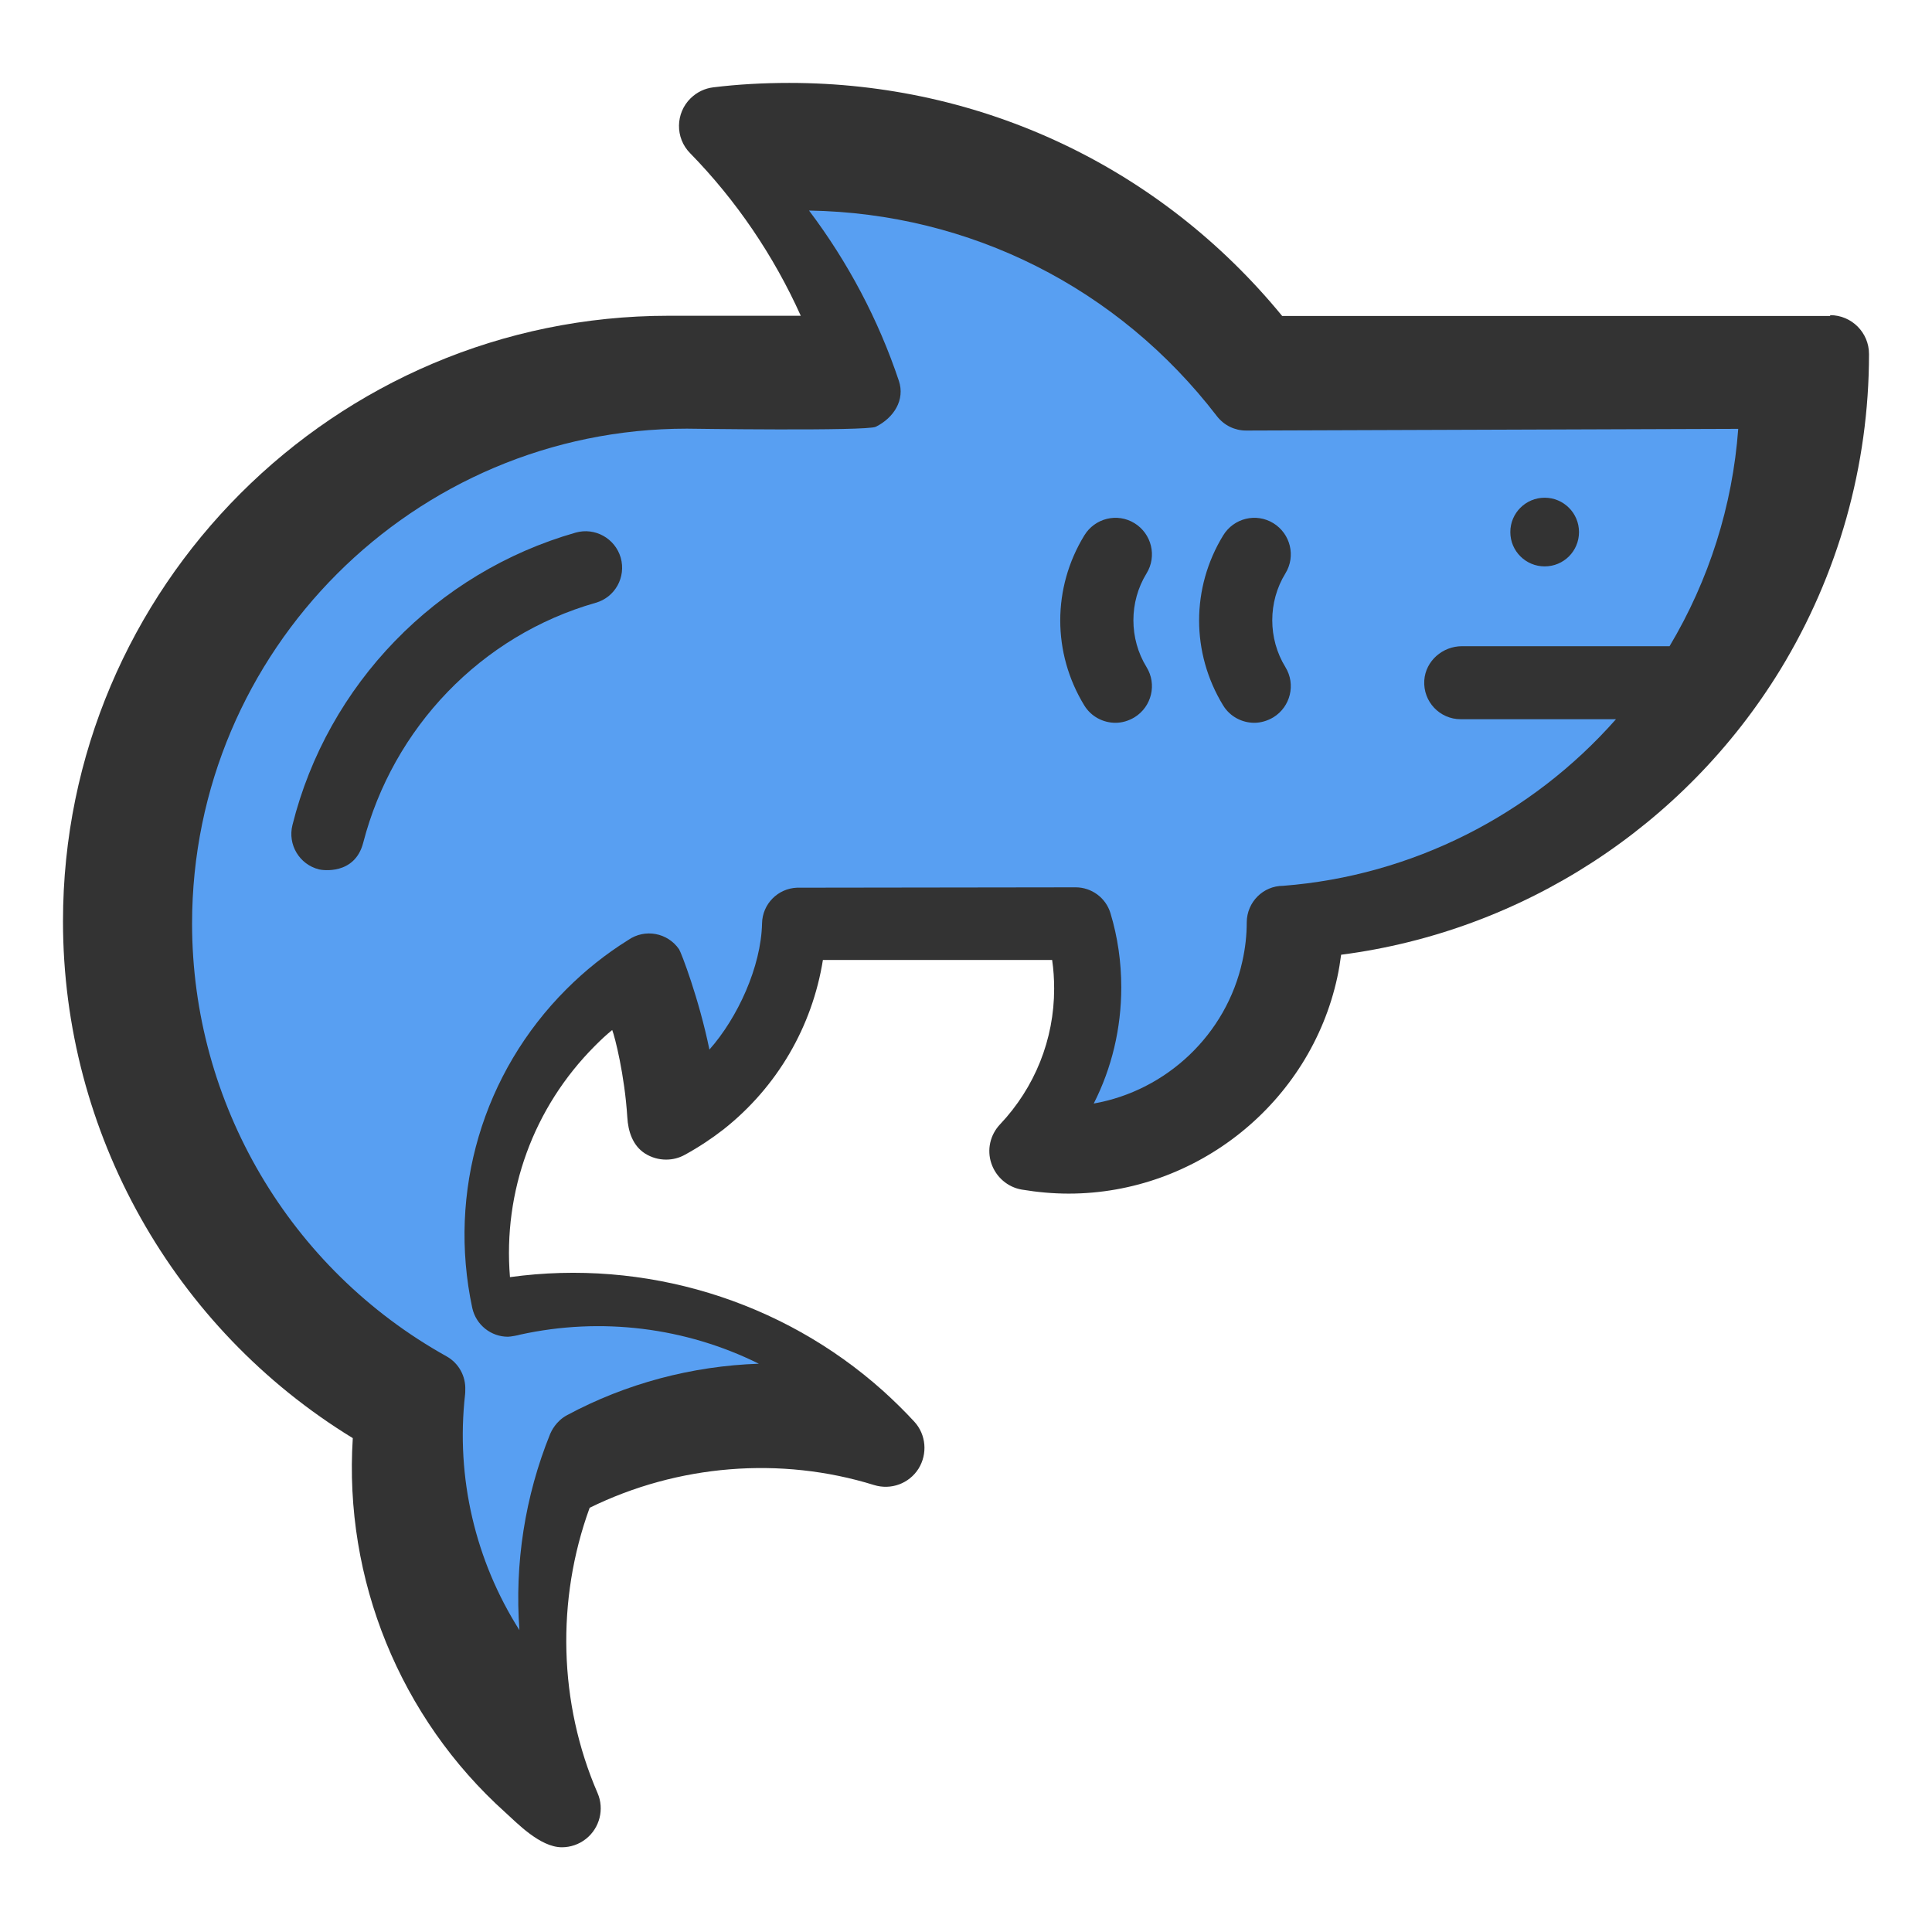 <?xml version="1.0" standalone="no"?><!DOCTYPE svg PUBLIC "-//W3C//DTD SVG 1.1//EN" "http://www.w3.org/Graphics/SVG/1.1/DTD/svg11.dtd"><svg t="1744015072924" class="icon" viewBox="0 0 1024 1024" version="1.1" xmlns="http://www.w3.org/2000/svg" p-id="8369" width="128" height="128" xmlns:xlink="http://www.w3.org/1999/xlink"><path d="M970.027 167.04c11.413 0 20.587 9.28 20.587 20.587 0 59.2-16.32 117.013-47.04 167.36-50.88 83.093-136.96 138.667-232.747 151.04-0.533 4.053-1.173 8-2.027 11.947C694.4 584.427 634.453 632.64 566.4 632.64c-8.213 0-16.533-0.747-24.853-2.133-7.467-1.28-13.653-6.613-16.107-13.867-2.453-7.253-0.64-15.147 4.587-20.693 18.453-19.52 28.693-45.013 28.693-71.893 0-5.12-0.32-10.24-1.067-15.253H436.16c-5.653 35.307-24.213 67.307-52.693 89.813-6.187 4.8-12.907 9.28-20.267 13.333-3.2 1.813-6.613 2.667-10.133 2.667-3.947 0-7.787-1.067-11.307-3.307-6.4-4.16-8.853-11.627-9.28-19.2-1.387-22.187-6.613-42.773-8-46.187-3.627 2.987-5.867 5.12-9.173 8.427 0 0 0 0.107-0.107 0.107-32.533 32.64-48.64 77.227-44.907 122.453 71.253-9.813 144 12.053 197.973 60.48 5.76 5.227 11.093 10.453 16.32 16.107 6.293 6.827 7.147 17.067 2.24 24.96-5.013 7.893-14.613 11.413-23.573 8.64-49.493-15.36-104-10.88-150.72 12.053-17.813 48.853-16.427 103.573 4.16 151.147 3.733 8.533 1.173 18.56-6.08 24.32-3.733 2.987-8.32 4.48-12.8 4.48-11.733 0-24.213-13.333-29.973-18.453-55.893-50.24-85.653-123.627-80.853-198.4-95.04-58.133-153.6-161.92-153.6-273.92 0-176.96 144-320.96 320.96-320.96h70.08c-14.293-31.787-34.24-61.227-58.667-86.187-8-8.107-7.787-21.227 0.32-29.12 3.413-3.307 7.573-5.227 11.947-5.76 13.013-1.6 26.56-2.347 40.32-2.347 102.187 0 196.693 44.8 261.227 123.52h290.453z" fill="#333333" p-id="8370"></path><path d="M660.4 228.2l260.9-0.9c-3 40.8-15.5 80.2-36.4 115.2h-110c-10.3 0-19.3 7.8-20 18.1-0.7 11.3 8.2 20.6 19.3 20.6h82.3c-44.8 50.8-108.1 83-176.4 88.3-10.6 0-19.2 8.6-19.3 19.3 0 7-0.8 13.9-2.3 20.6-8.5 39-40.3 68.7-78.8 75.5 9.6-18.9 14.6-39.9 14.6-61.6 0-13.4-1.9-26.6-5.7-39.2-2.5-8.4-10.2-13.8-18.5-13.8l-147.7 0.2c-10.1 0.4-18.3 8.6-18.5 18.9-0.5 23.1-13 50.1-27.9 66.9-5.5-26.9-15-51.6-16.1-53.2-6.1-8.8-18.1-11-26.9-4.9-11.9 7.4-22.9 16.2-32.8 26.1-44.3 44.3-63 107.5-49.9 168.9 2 9.1 10 15.3 18.9 15.3 1.4 0 5.6-0.8 6.4-1.1 43.2-9.5 87.9-3.8 126.6 15.4-35.3 1.2-70.3 10.4-101.7 27.3-5.8 3.1-8.3 8.5-8.9 9.9-13.4 33.1-18.9 68.9-16.3 104-23.3-36.7-33.8-80.8-28.8-124.9 0.1-0.8 0.1-1.6 0.1-2.4 0.3-7.1-3.3-14.1-9.9-17.8-83.2-46.3-134.9-134.2-134.9-229.4 0-144.6 117.6-262.3 262.3-262.3 0 0 95.4 1.4 100.1-1 9.6-4.8 15.6-14.3 12.2-24.4-10.8-32.3-27-62.9-47.6-90.2 85.4 1.4 164 41 216.2 109 3.9 5 9.6 7.6 15.4 7.6z" fill="#589FF2" p-id="8371"></path><path d="M818.7 263.8c10 0 18.2 8.1 18.2 18.2s-8.1 18.2-18.2 18.2c-10 0-18.2-8.1-18.2-18.2s8.2-18.2 18.2-18.2zM674.9 277.3c9.1 5.6 12 17.5 6.4 26.6-9.3 15.1-9.3 34.6 0 49.7 5.6 9.1 2.7 21-6.4 26.6-3.2 1.9-6.7 2.9-10.1 2.9-6.5 0-12.9-3.3-16.5-9.2-17-27.8-17-62.3 0-90.1 5.6-9.2 17.5-12.1 26.6-6.5zM601.3 277.3c9.1 5.6 12 17.5 6.4 26.6-9.3 15.1-9.3 34.6 0 49.7 5.6 9.1 2.7 21-6.4 26.6-3.2 1.9-6.6 2.9-10.1 2.9-6.5 0-12.9-3.3-16.5-9.2-17-27.8-17-62.3 0-90.1 5.6-9.2 17.5-12.1 26.6-6.5zM329 295.6c2.9 10.3-3 21-13.3 23.9-60.7 17.3-107.4 66.2-123.2 127.2-4.5 17.3-21.9 14.5-23.4 14.1-10.4-2.6-16.7-13.1-14.1-23.5 18.6-74.5 76.2-133.9 150.1-155 10.2-2.9 20.9 3 23.9 13.3z" fill="#333333" p-id="8372"></path></svg>